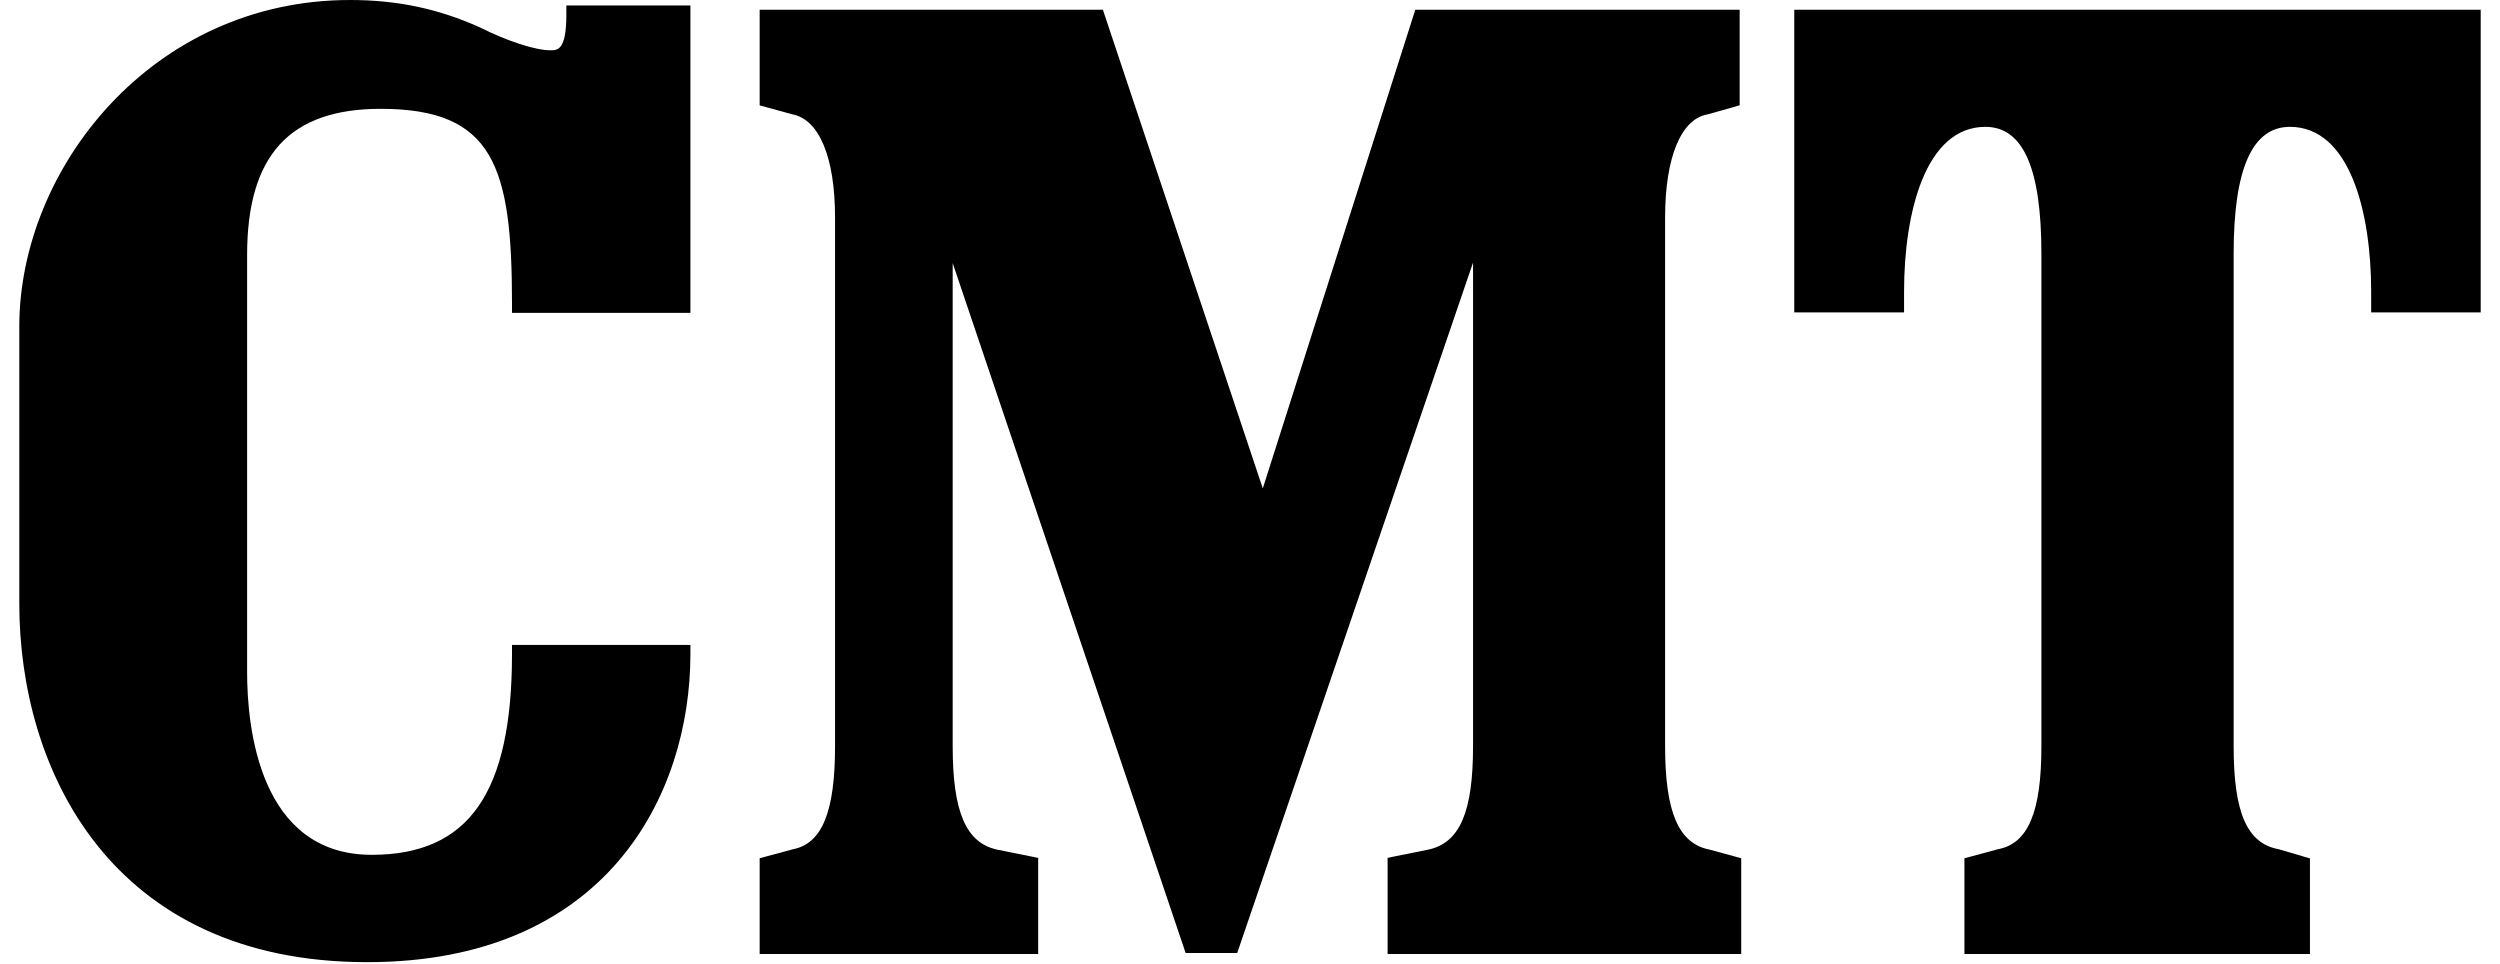 <svg width="96" height="37" viewBox="0 0 96 37" fill="none" xmlns="http://www.w3.org/2000/svg">
<path d="M66.803 0.375V4.043L66.555 4.116L65.563 4.394C64.548 4.574 63.94 6.05 63.94 8.352V28.658C63.94 31.186 64.458 32.399 65.654 32.626L66.863 32.957V36.634H53.284V32.943L53.551 32.886L54.858 32.623C56.057 32.359 56.565 31.18 56.565 28.657V10.082C55.582 12.951 47.509 36.594 47.509 36.594H45.528C45.528 36.594 37.565 13.008 36.583 10.102V28.657C36.583 31.18 37.094 32.359 38.279 32.623L39.866 32.943V36.634H29.171V32.957L29.418 32.89L30.443 32.612C31.562 32.399 32.066 31.186 32.066 28.657V8.352C32.066 6.05 31.459 4.574 30.41 4.387L29.171 4.046V0.375H42.351C42.351 0.375 47.886 16.947 48.491 18.754C49.069 16.947 54.347 0.375 54.347 0.375" fill="black"/>
<path d="M13.444 0C15.241 0 16.828 0.331 18.428 1.052C19.47 1.576 20.553 1.931 21.137 1.931C21.414 1.931 21.748 1.931 21.748 0.558V0.21H26.512V12.015H19.661V11.671C19.661 6.387 18.959 4.179 14.617 4.179C11.12 4.179 9.489 5.963 9.489 9.797V25.811C9.489 27.918 9.954 32.825 14.273 32.825C18.007 32.825 19.661 30.444 19.661 25.106V24.765H26.512V25.106C26.512 30.574 23.252 36.947 14.099 36.947C4.238 36.947 0.741 29.528 0.741 23.178V12.543C0.741 6.477 5.842 0 13.444 0Z" fill="black"/>
<path d="M95.259 0.375V11.996H91.053V11.201C91.053 8.145 90.232 4.871 87.933 4.871C86.49 4.871 85.772 6.471 85.772 9.745V28.658C85.772 31.22 86.29 32.399 87.519 32.613L87.543 32.623L88.702 32.963V36.634H75.434V32.957L75.685 32.89L76.713 32.612C77.879 32.399 78.39 31.186 78.39 28.657V9.745C78.39 6.471 77.692 4.871 76.239 4.871C73.944 4.871 73.116 8.145 73.116 11.201V11.996H68.9V0.375" fill="black"/>
</svg>
